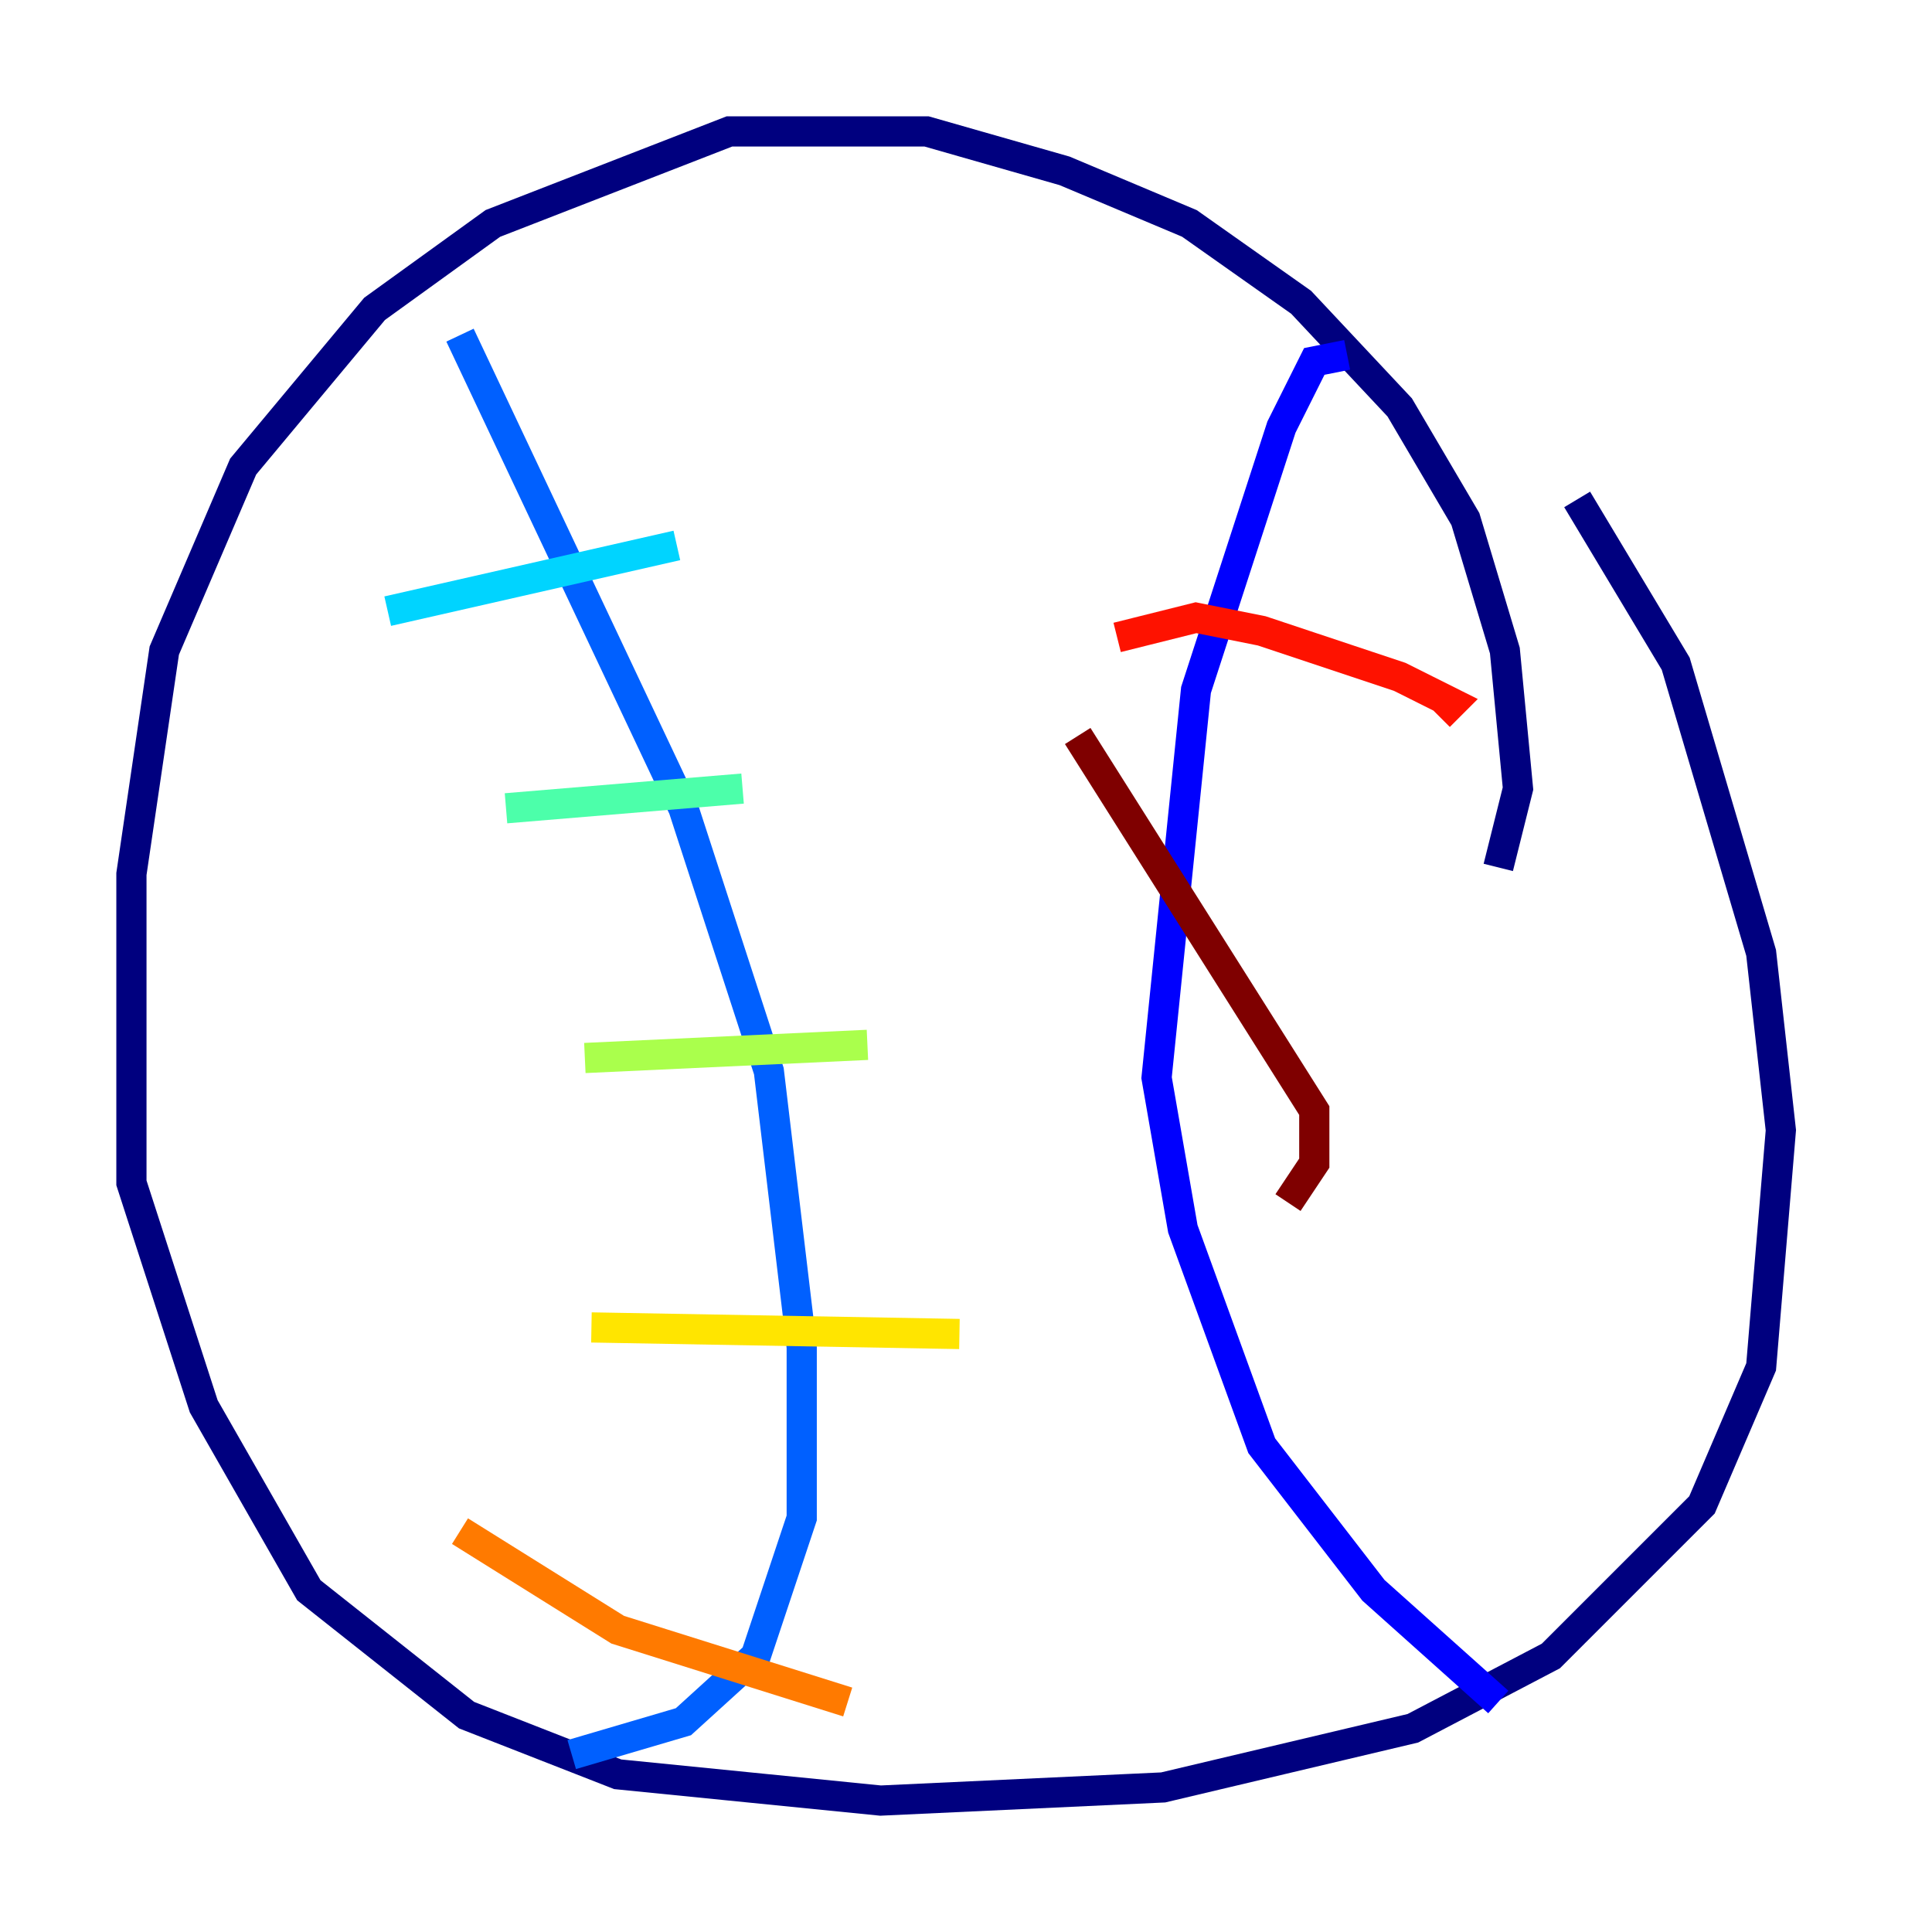 <?xml version="1.0" encoding="utf-8" ?>
<svg baseProfile="tiny" height="128" version="1.2" viewBox="0,0,128,128" width="128" xmlns="http://www.w3.org/2000/svg" xmlns:ev="http://www.w3.org/2001/xml-events" xmlns:xlink="http://www.w3.org/1999/xlink"><defs /><polyline fill="none" points="99.265,57.469 100.571,52.245 99.701,43.102 97.088,34.395 92.735,26.993 86.204,20.027 78.803,14.803 70.531,11.32 61.388,8.707 48.327,8.707 32.653,14.803 24.816,20.463 16.109,30.912 10.884,43.102 8.707,57.905 8.707,78.367 13.497,93.17 20.463,105.361 30.912,113.633 40.925,117.551 58.34,119.293 77.061,118.422 93.605,114.503 102.748,109.714 112.762,99.701 116.68,90.558 117.986,74.884 116.68,63.129 111.02,43.973 104.49,33.088" stroke="#00007f" stroke-width="2" /><polyline fill="none" points="89.252,23.51 87.075,23.946 84.898,28.299 79.238,45.714 76.626,71.401 78.367,81.415 83.592,95.782 90.993,105.361 99.265,112.762" stroke="#0000fe" stroke-width="2" /><polyline fill="none" points="30.476,22.204 45.279,53.551 50.939,70.966 53.116,89.252 53.116,100.571 50.068,109.714 45.279,114.068 37.878,116.245" stroke="#0060ff" stroke-width="2" /><polyline fill="none" points="44.843,36.136 25.687,40.49" stroke="#00d4ff" stroke-width="2" /><polyline fill="none" points="49.197,52.245 33.524,53.551" stroke="#4cffaa" stroke-width="2" /><polyline fill="none" points="57.469,69.225 38.748,70.095" stroke="#aaff4c" stroke-width="2" /><polyline fill="none" points="63.565,88.381 39.184,87.946" stroke="#ffe500" stroke-width="2" /><polyline fill="none" points="56.163,112.762 40.925,107.973 30.476,101.442" stroke="#ff7a00" stroke-width="2" /><polyline fill="none" points="74.014,42.231 79.238,40.925 83.592,41.796 92.735,44.843 96.218,46.585 95.347,47.456" stroke="#fe1200" stroke-width="2" /><polyline fill="none" points="71.401,48.762 87.075,73.578 87.075,77.061 85.333,79.674" stroke="#7f0000" stroke-width="2" /></svg>